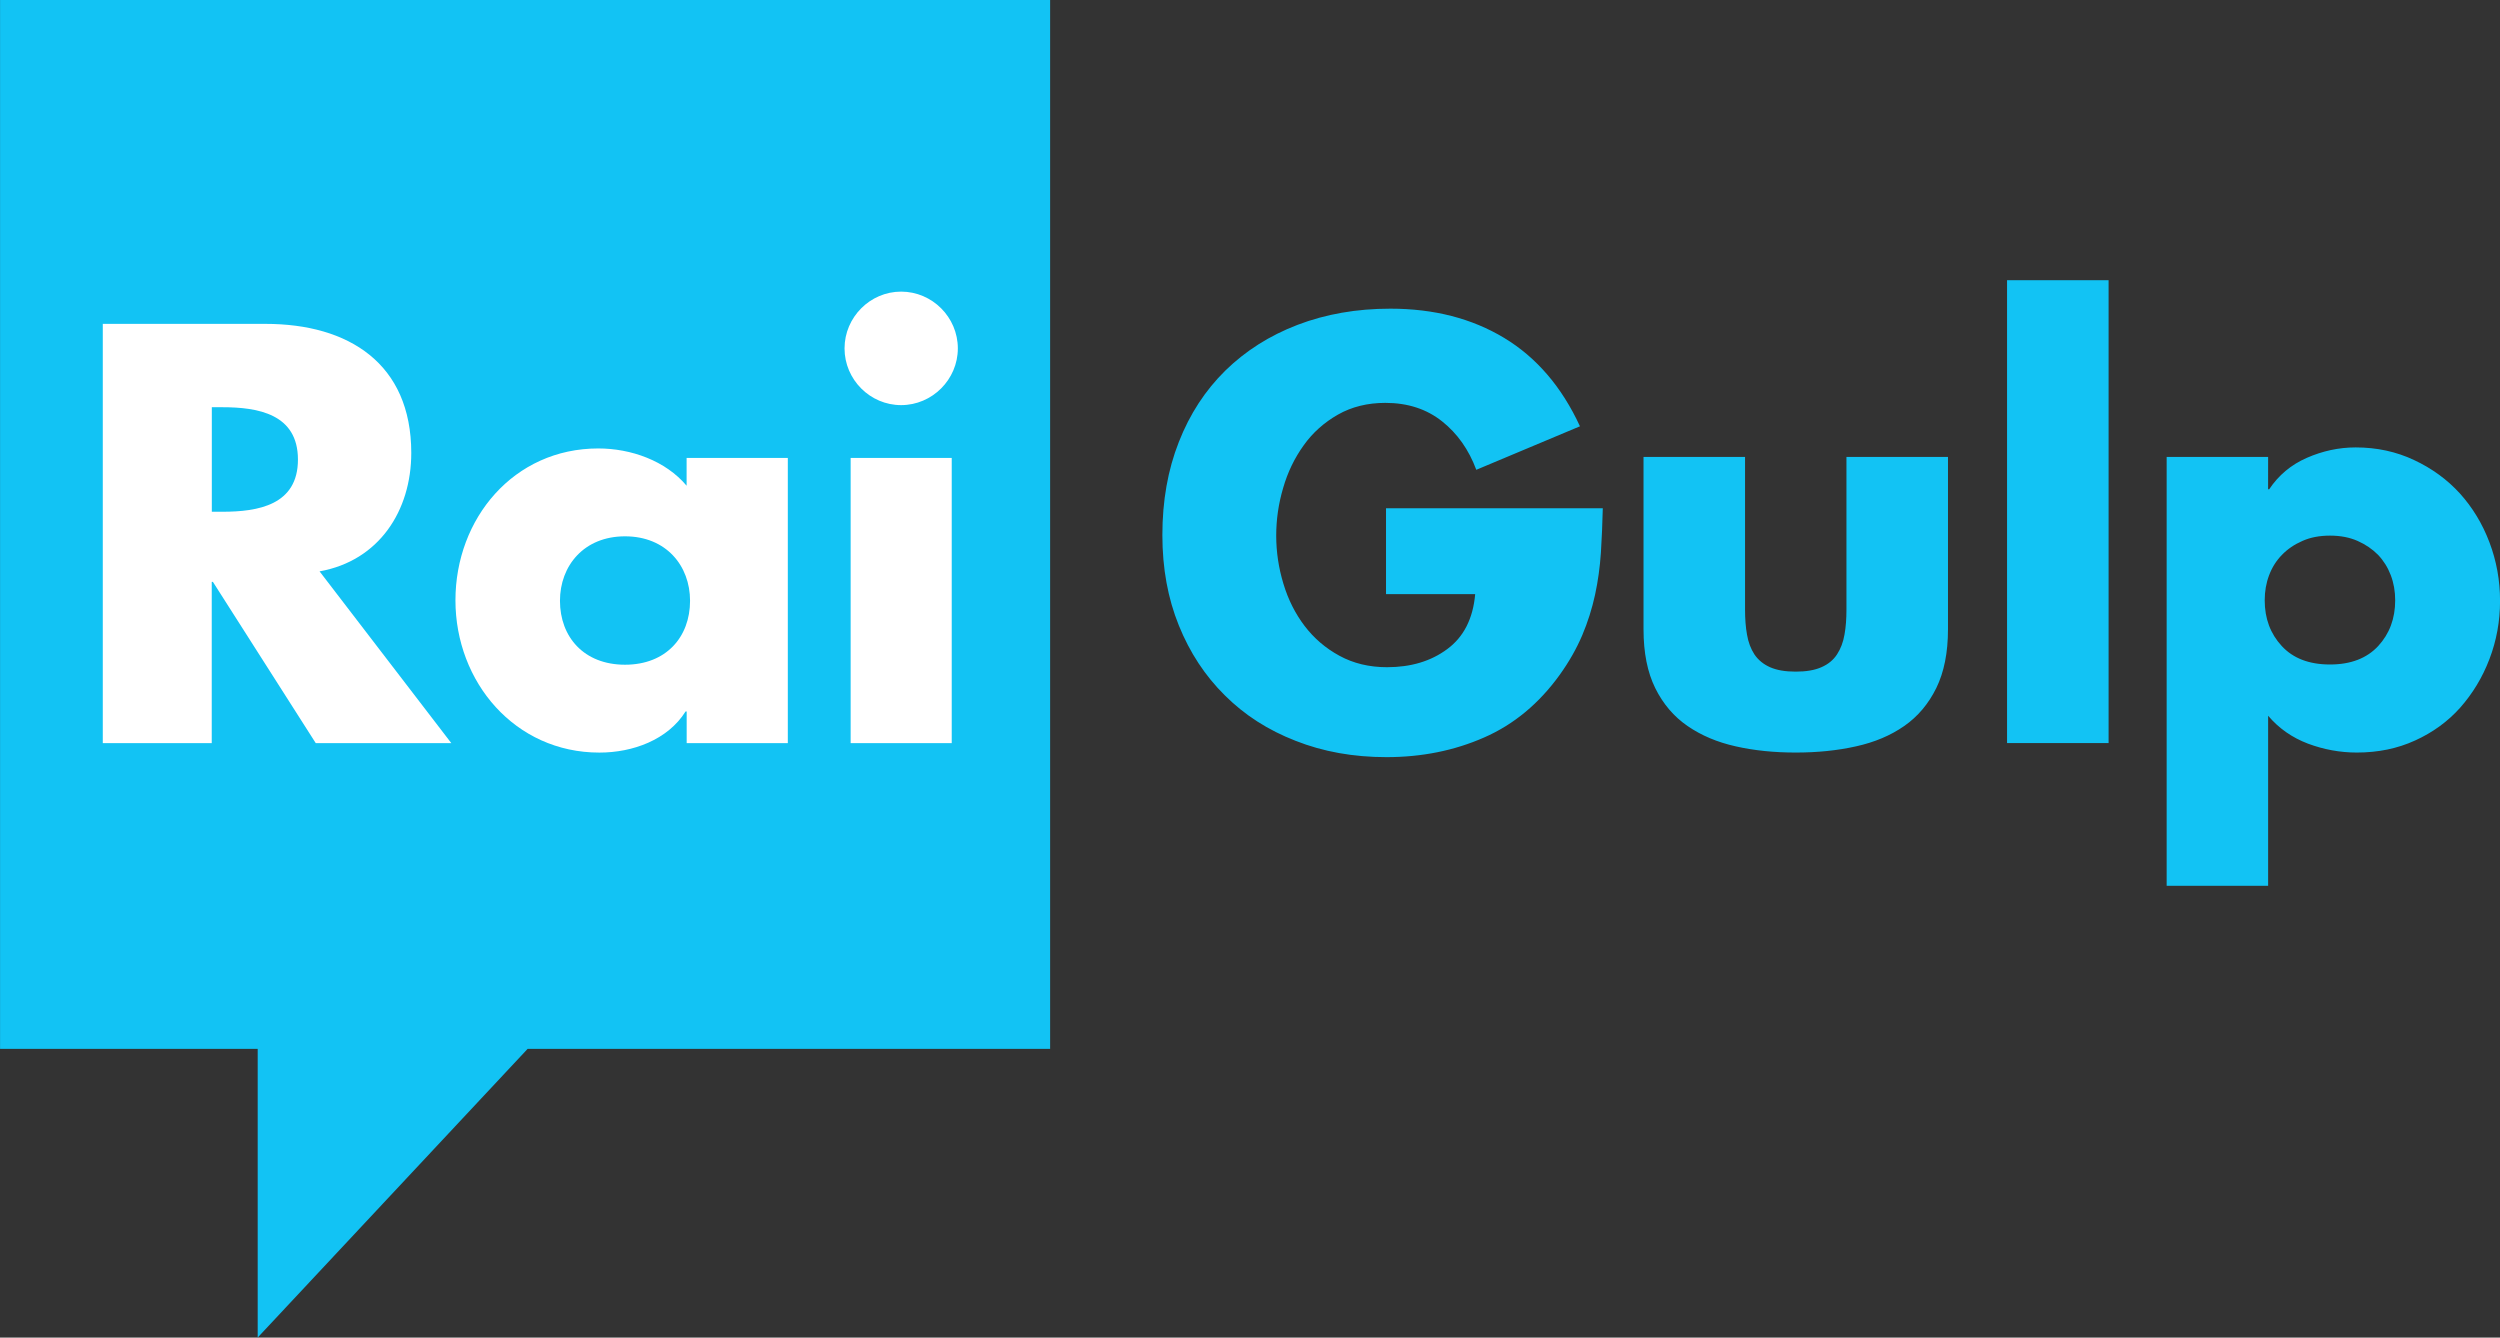 <svg xmlns="http://www.w3.org/2000/svg" viewBox="0 0 600 321.03"><rect x="0" y="0" width="600" height="321.03" fill="#333333" stroke="none"/><path d="m276.04 248.69c-.078 3.668-.25 7.212-.453 10.646-.234 3.434-.687 6.791-1.405 10.116-.718 3.294-1.733 6.541-3.075 9.71-1.342 3.153-3.122 6.307-5.354 9.429-4.995 6.947-11.07 12-18.202 15.11-7.134 3.138-14.939 4.714-23.416 4.714-7.961 0-15.236-1.311-21.823-3.918-6.603-2.56-12.27-6.197-16.984-10.912-4.73-4.668-8.414-10.272-11.04-16.781-2.638-6.51-3.949-13.721-3.949-21.683 0-8.211 1.311-15.657 3.949-22.338 2.623-6.712 6.353-12.41 11.161-17.14 4.839-4.73 10.599-8.398 17.327-10.974 6.728-2.576 14.174-3.887 22.292-3.887 10.443 0 19.544 2.342 27.303 7.02 7.758 4.683 13.831 11.77 18.19 21.21l-24.883 10.443c-1.795-4.824-4.527-8.711-8.227-11.645-3.7-2.935-8.227-4.418-13.597-4.418-4.246 0-8.07.937-11.364 2.81-3.294 1.873-6.06 4.324-8.227 7.368-2.185 3.03-3.84 6.431-4.933 10.225-1.124 3.793-1.67 7.602-1.67 11.458 0 3.903.578 7.774 1.733 11.567 1.14 3.793 2.857 7.181 5.073 10.1 2.248 2.95 5.01 5.339 8.367 7.165 3.341 1.826 7.15 2.747 11.427 2.747 5.713 0 10.537-1.436 14.455-4.355 3.934-2.904 6.182-7.29 6.697-13.191h-21.402v-20.606h52.03m34.14-12.317v36.684c0 2.139.14 4.137.468 5.948.312 1.842.905 3.419 1.78 4.761.905 1.342 2.17 2.373 3.746 3.075 1.623.718 3.668 1.062 6.166 1.062 2.498 0 4.558-.343 6.166-1.062 1.623-.702 2.872-1.733 3.746-3.075.874-1.342 1.483-2.919 1.795-4.761.328-1.811.468-3.809.468-5.948v-36.684h24.368v41.37c0 5.62-.952 10.318-2.81 14.11-1.873 3.793-4.433 6.837-7.696 9.101-3.263 2.279-7.118 3.903-11.583 4.886-4.465.999-9.273 1.483-14.455 1.483-5.167 0-9.975-.484-14.377-1.483-4.418-.983-8.273-2.607-11.583-4.886-3.294-2.263-5.885-5.308-7.758-9.101-1.873-3.793-2.81-8.492-2.81-14.11v-41.37zm87.25 68.67h-24.368v-111.08h24.368zm38.28-60.912h.265c2.248-3.356 5.245-5.885 9.04-7.54 3.793-1.655 7.68-2.498 11.708-2.498 5.073 0 9.772 1.015 14.05 3.044 4.262 1.998 7.93 4.668 10.974 8.01 3.01 3.341 5.401 7.259 7.087 11.723 1.686 4.449 2.544 9.148 2.544 14.05 0 4.902-.859 9.569-2.544 13.971-1.686 4.433-4.059 8.305-7.02 11.661-2.982 3.341-6.603 5.963-10.834 7.883-4.23 1.936-8.882 2.888-13.987 2.888-4.01 0-7.914-.718-11.723-2.139-3.778-1.436-6.978-3.653-9.554-6.697v40.821h-24.352v-102.93h24.352zm14.861 11.13c-2.513 0-4.714.421-6.635 1.28-1.92.843-3.559 1.951-4.886 3.325-1.358 1.389-2.388 3.01-3.091 4.886-.718 1.889-1.061 3.887-1.061 6.03 0 4.371 1.358 8.02 4.09 10.974 2.716 2.95 6.572 4.433 11.583 4.433 4.964 0 8.835-1.483 11.567-4.433 2.716-2.95 4.074-6.603 4.074-10.974 0-2.139-.343-4.137-1.062-6.03-.718-1.873-1.733-3.497-3.06-4.886-1.358-1.374-2.982-2.482-4.886-3.325-1.936-.859-4.137-1.28-6.634-1.28m-559.19-128.57v251.75h61.833v69.28l64.783-69.28h125.4v-251.75z" fill="#12c3f4" transform="translate(108.63-126.7)"/><path d="m50.837 122.82h2.529c8.554 0 18.14-1.592 18.14-12.52 0-10.943-9.585-12.566-18.14-12.566h-2.529zm57.49 55.53h-32.548l-24.68-38.698h-.281v38.698h-26.15v-100.62h39.07c19.903 0 34.967 9.491 34.967 30.971 0 13.878-7.743 25.882-22.01 28.426l31.627 41.23m26.07-34.17c0 8.679 5.745 15.345 15.61 15.345 9.881 0 15.61-6.666 15.61-15.345 0-8.398-5.729-15.47-15.61-15.47-9.866 0-15.61 7.07-15.61 15.47m54.699 34.17h-24.29v-7.602h-.265c-4.277 6.806-12.66 9.866-20.684 9.866-20.293 0-34.546-16.953-34.546-36.544 0-19.653 14-36.45 34.28-36.45 7.852 0 16.14 2.935 21.2 8.945v-6.666h24.29v68.45zm40.79-94.74c0 7.462-6.151 13.612-13.612 13.612-7.462 0-13.581-6.15-13.581-13.612 0-7.477 6.135-13.628 13.581-13.628 7.477 0 13.612 6.15 13.612 13.628m-1.467 94.74h-24.26v-68.45h24.26z" fill="#fff"/></svg>